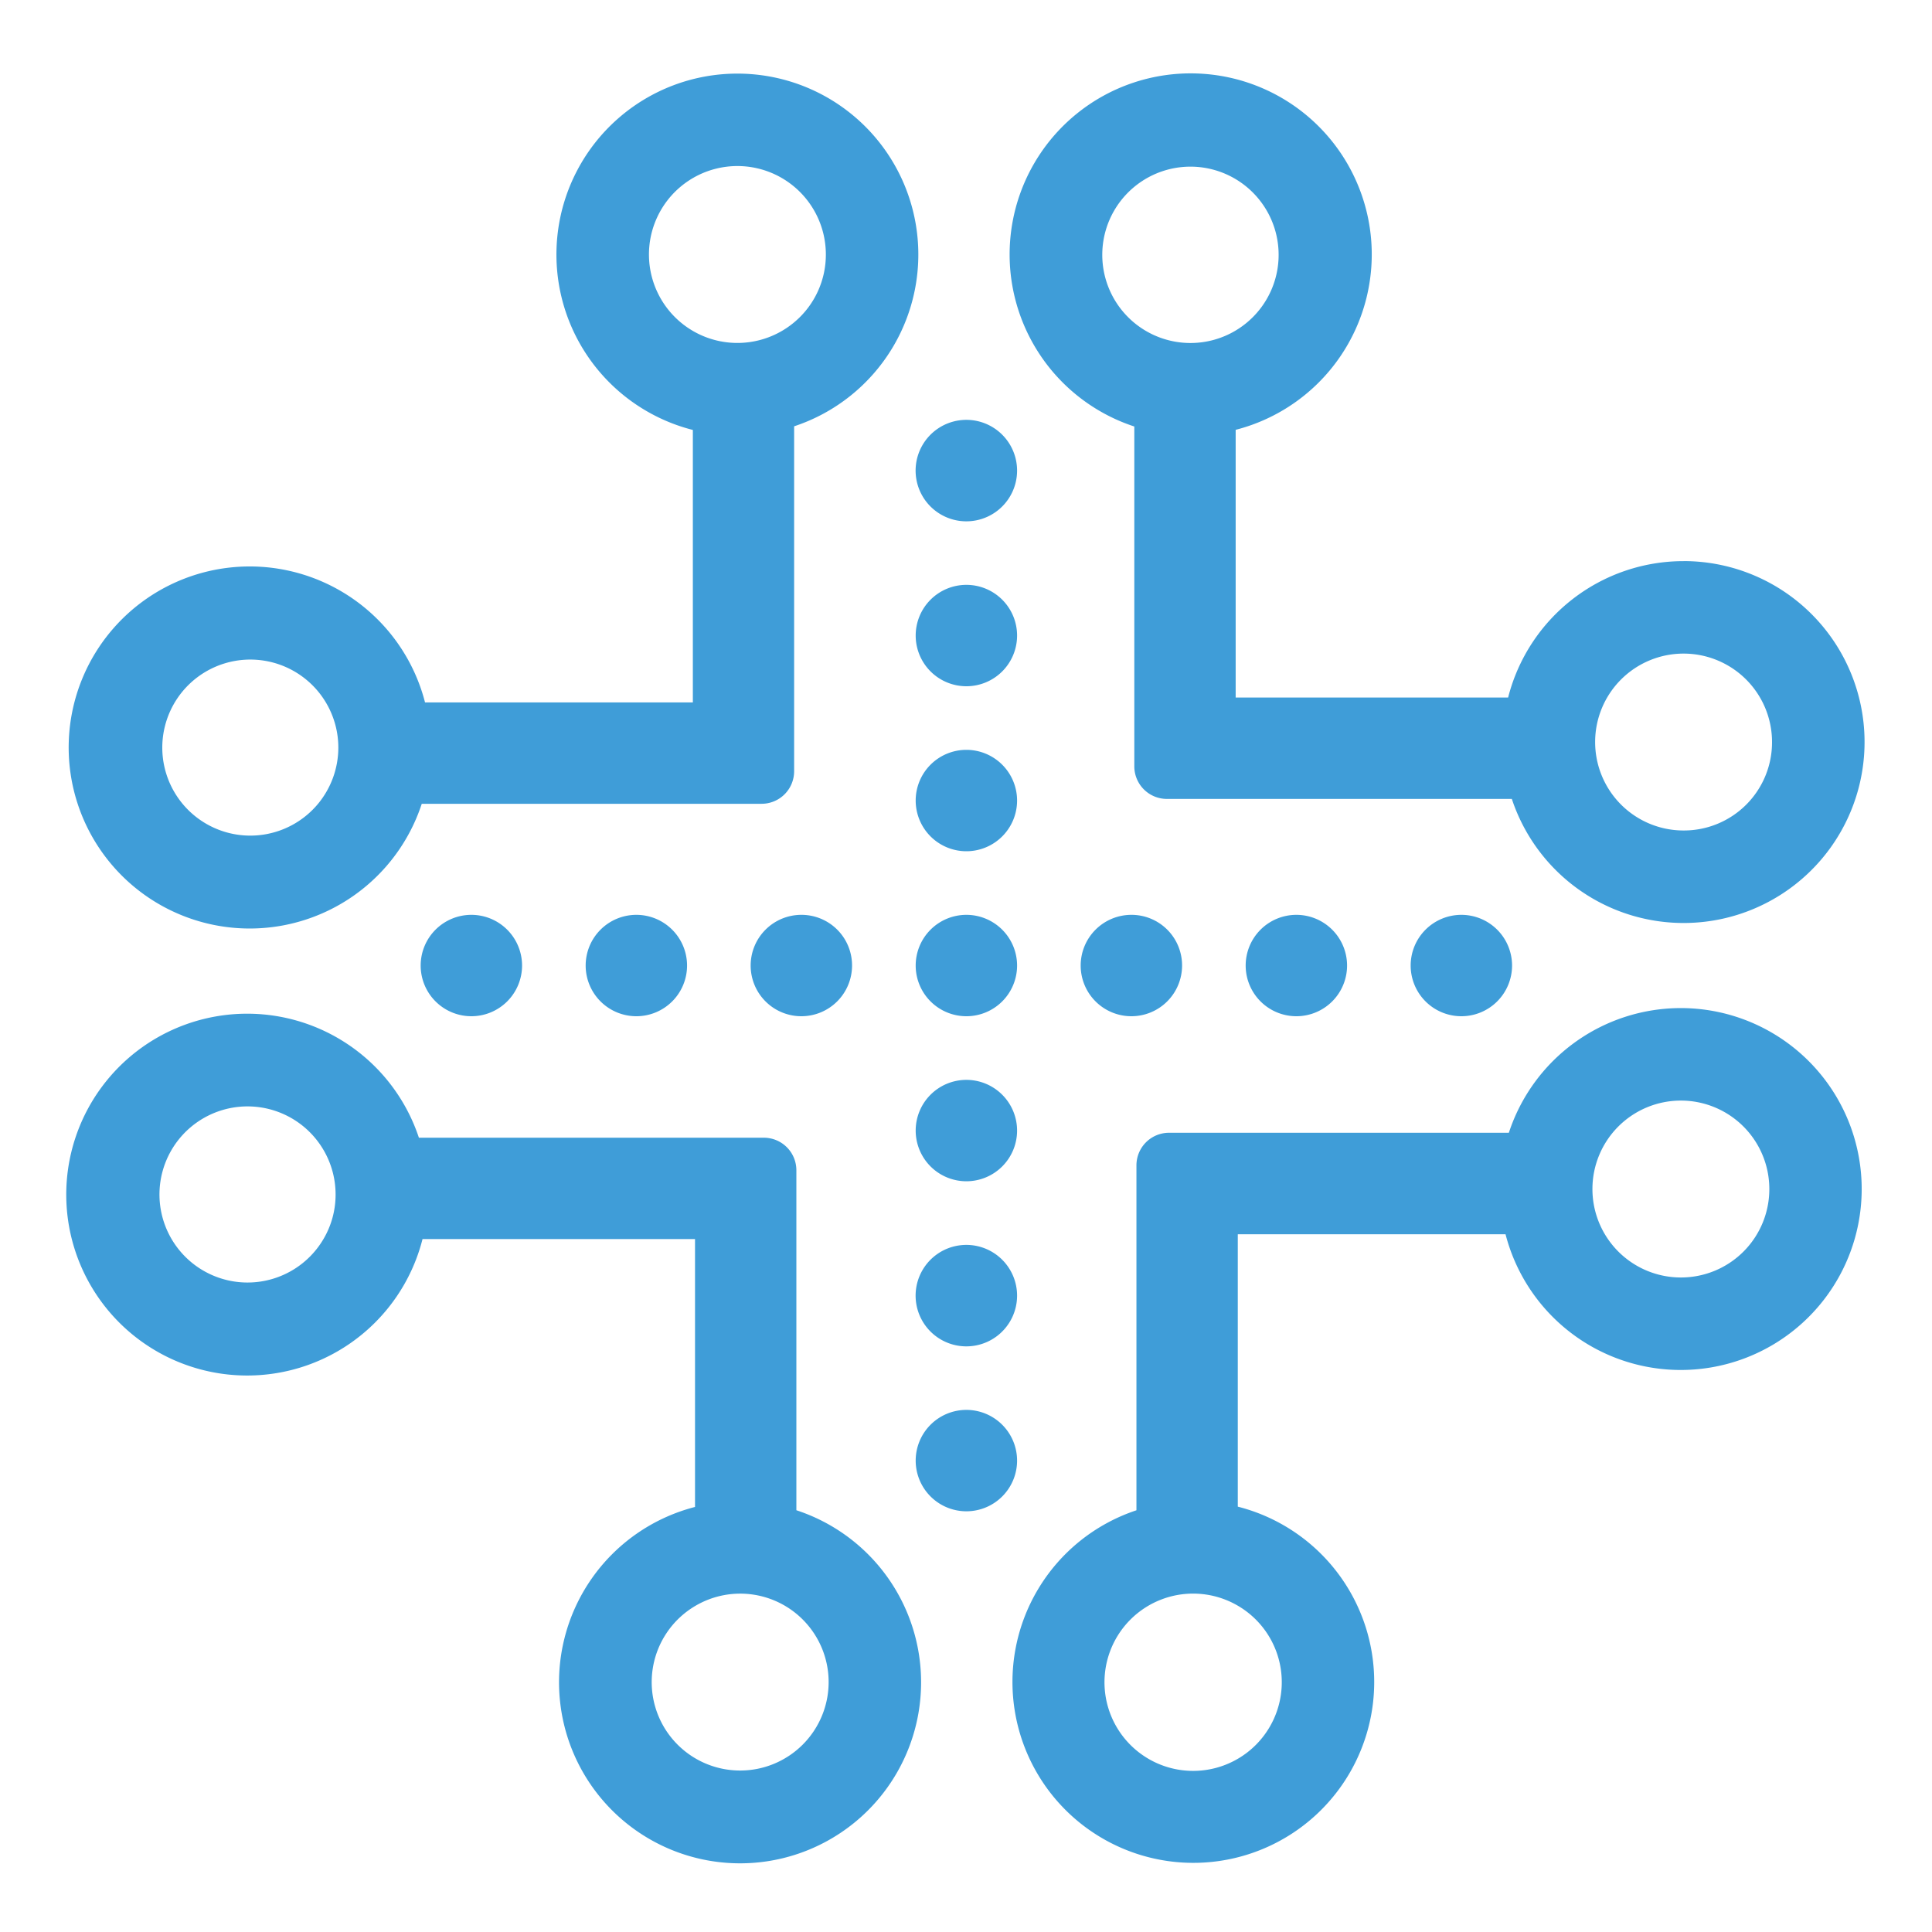 <svg id="Layer_1" data-name="Layer 1" xmlns="http://www.w3.org/2000/svg" viewBox="0 0 500 500"><title>infrastructure</title><path fill="#3F9DD8" d="M435,260.89a46.84,46.84,0,0,0-44.51,32.27H302.54a8.43,8.43,0,0,0-8.43,8.43v89.27a46.81,46.81,0,1,0,26.23-.94v-70.5h69.29A46.83,46.83,0,1,0,435,260.89ZM331.72,435.31a22.94,22.94,0,1,1-11.38-19.76A22.9,22.9,0,0,1,331.72,435.31ZM435,330.61a22.89,22.89,0,1,1,22.9-22.9A22.86,22.86,0,0,1,435,330.61Z"/><path fill="#3F9DD8" d="M435.7,145.22a46.85,46.85,0,0,0-45.4,35.3H319.79V111.24a46.86,46.86,0,1,0-26.23-.86v87.94a8.43,8.43,0,0,0,8.43,8.44h89.27a46.83,46.83,0,1,0,44.46-61.55ZM293.55,83.54a22.82,22.82,0,1,1,14.55,5.23A22.84,22.84,0,0,1,293.55,83.54ZM435.7,214.93a22.89,22.89,0,1,1,22.9-22.88A22.82,22.82,0,0,1,435.7,214.93Z"/><path fill="#3F9DD8" d="M190.83,19.05a46.83,46.83,0,0,0-11.52,92.22v70.52H110a46.85,46.85,0,1,0-.85,26.23h87.94a8.42,8.42,0,0,0,8.43-8.43V110.33a46.82,46.82,0,0,0-14.71-91.28ZM82.33,208a22.78,22.78,0,1,1,5.23-14.55A22.84,22.84,0,0,1,82.33,208ZM205.54,83.41a22.89,22.89,0,1,1,8.19-17.54A22.8,22.8,0,0,1,205.54,83.41Z"/><path fill="#3F9DD8" d="M206.1,390.81V302.86a8.42,8.42,0,0,0-8.43-8.42H108.41a46.82,46.82,0,1,0,.94,26.23h70.52V390a46.85,46.85,0,1,0,26.23.85ZM83.71,320.67a22.79,22.79,0,1,1,3.14-11.52A22.58,22.58,0,0,1,83.71,320.67ZM191.55,458.21a22.88,22.88,0,0,1-11.68-42.56,22.88,22.88,0,0,1,34.58,19.66A22.9,22.9,0,0,1,191.55,458.21Z"/><path fill="#3F9DD8" d="M263.22,378a13.12,13.12,0,1,1-13.12-13.12A13.13,13.13,0,0,1,263.22,378Z"/><path fill="#3F9DD8" d="M263.22,335.29a13.13,13.13,0,1,1-3.85-9.27A13.13,13.13,0,0,1,263.22,335.29Z"/><path fill="#3F9DD8" d="M263.22,292.59a13.12,13.12,0,1,1-13.12-13.12A13.13,13.13,0,0,1,263.22,292.59Z"/><path fill="#3F9DD8" d="M263.22,207.18a13.12,13.12,0,1,1-13.12-13.12A13.13,13.13,0,0,1,263.22,207.18Z"/><path fill="#3F9DD8" d="M263.22,164.48a13.12,13.12,0,1,1-13.12-13.12A13.12,13.12,0,0,1,263.22,164.48Z"/><path fill="#3F9DD8" d="M263.22,121.77a13.13,13.13,0,1,1-3.85-9.27A13.12,13.12,0,0,1,263.22,121.77Z"/><path fill="#3F9DD8" d="M263.22,249.88a13.12,13.12,0,1,1-13.12-13.12A13.13,13.13,0,0,1,263.22,249.88Z"/><path fill="#3F9DD8" d="M391.32,249.88a13.12,13.12,0,1,1-13.12-13.12A13.13,13.13,0,0,1,391.32,249.88Z"/><path fill="#3F9DD8" d="M348.62,249.88a13.12,13.12,0,1,1-13.12-13.12A13.13,13.13,0,0,1,348.62,249.88Z"/><path fill="#3F9DD8" d="M305.92,249.88a13.12,13.12,0,1,1-13.12-13.12A13.09,13.09,0,0,1,305.92,249.88Z"/><path fill="#3F9DD8" d="M220.51,249.88a13.12,13.12,0,1,1-13.12-13.12A13.09,13.09,0,0,1,220.51,249.88Z"/><path fill="#3F9DD8" d="M177.81,249.88a13.12,13.12,0,1,1-13.12-13.12A13.13,13.13,0,0,1,177.81,249.88Z"/><path fill="#3F9DD8" d="M135.11,249.88A13.12,13.12,0,1,1,122,236.76,13.13,13.13,0,0,1,135.11,249.88Z"/></svg>